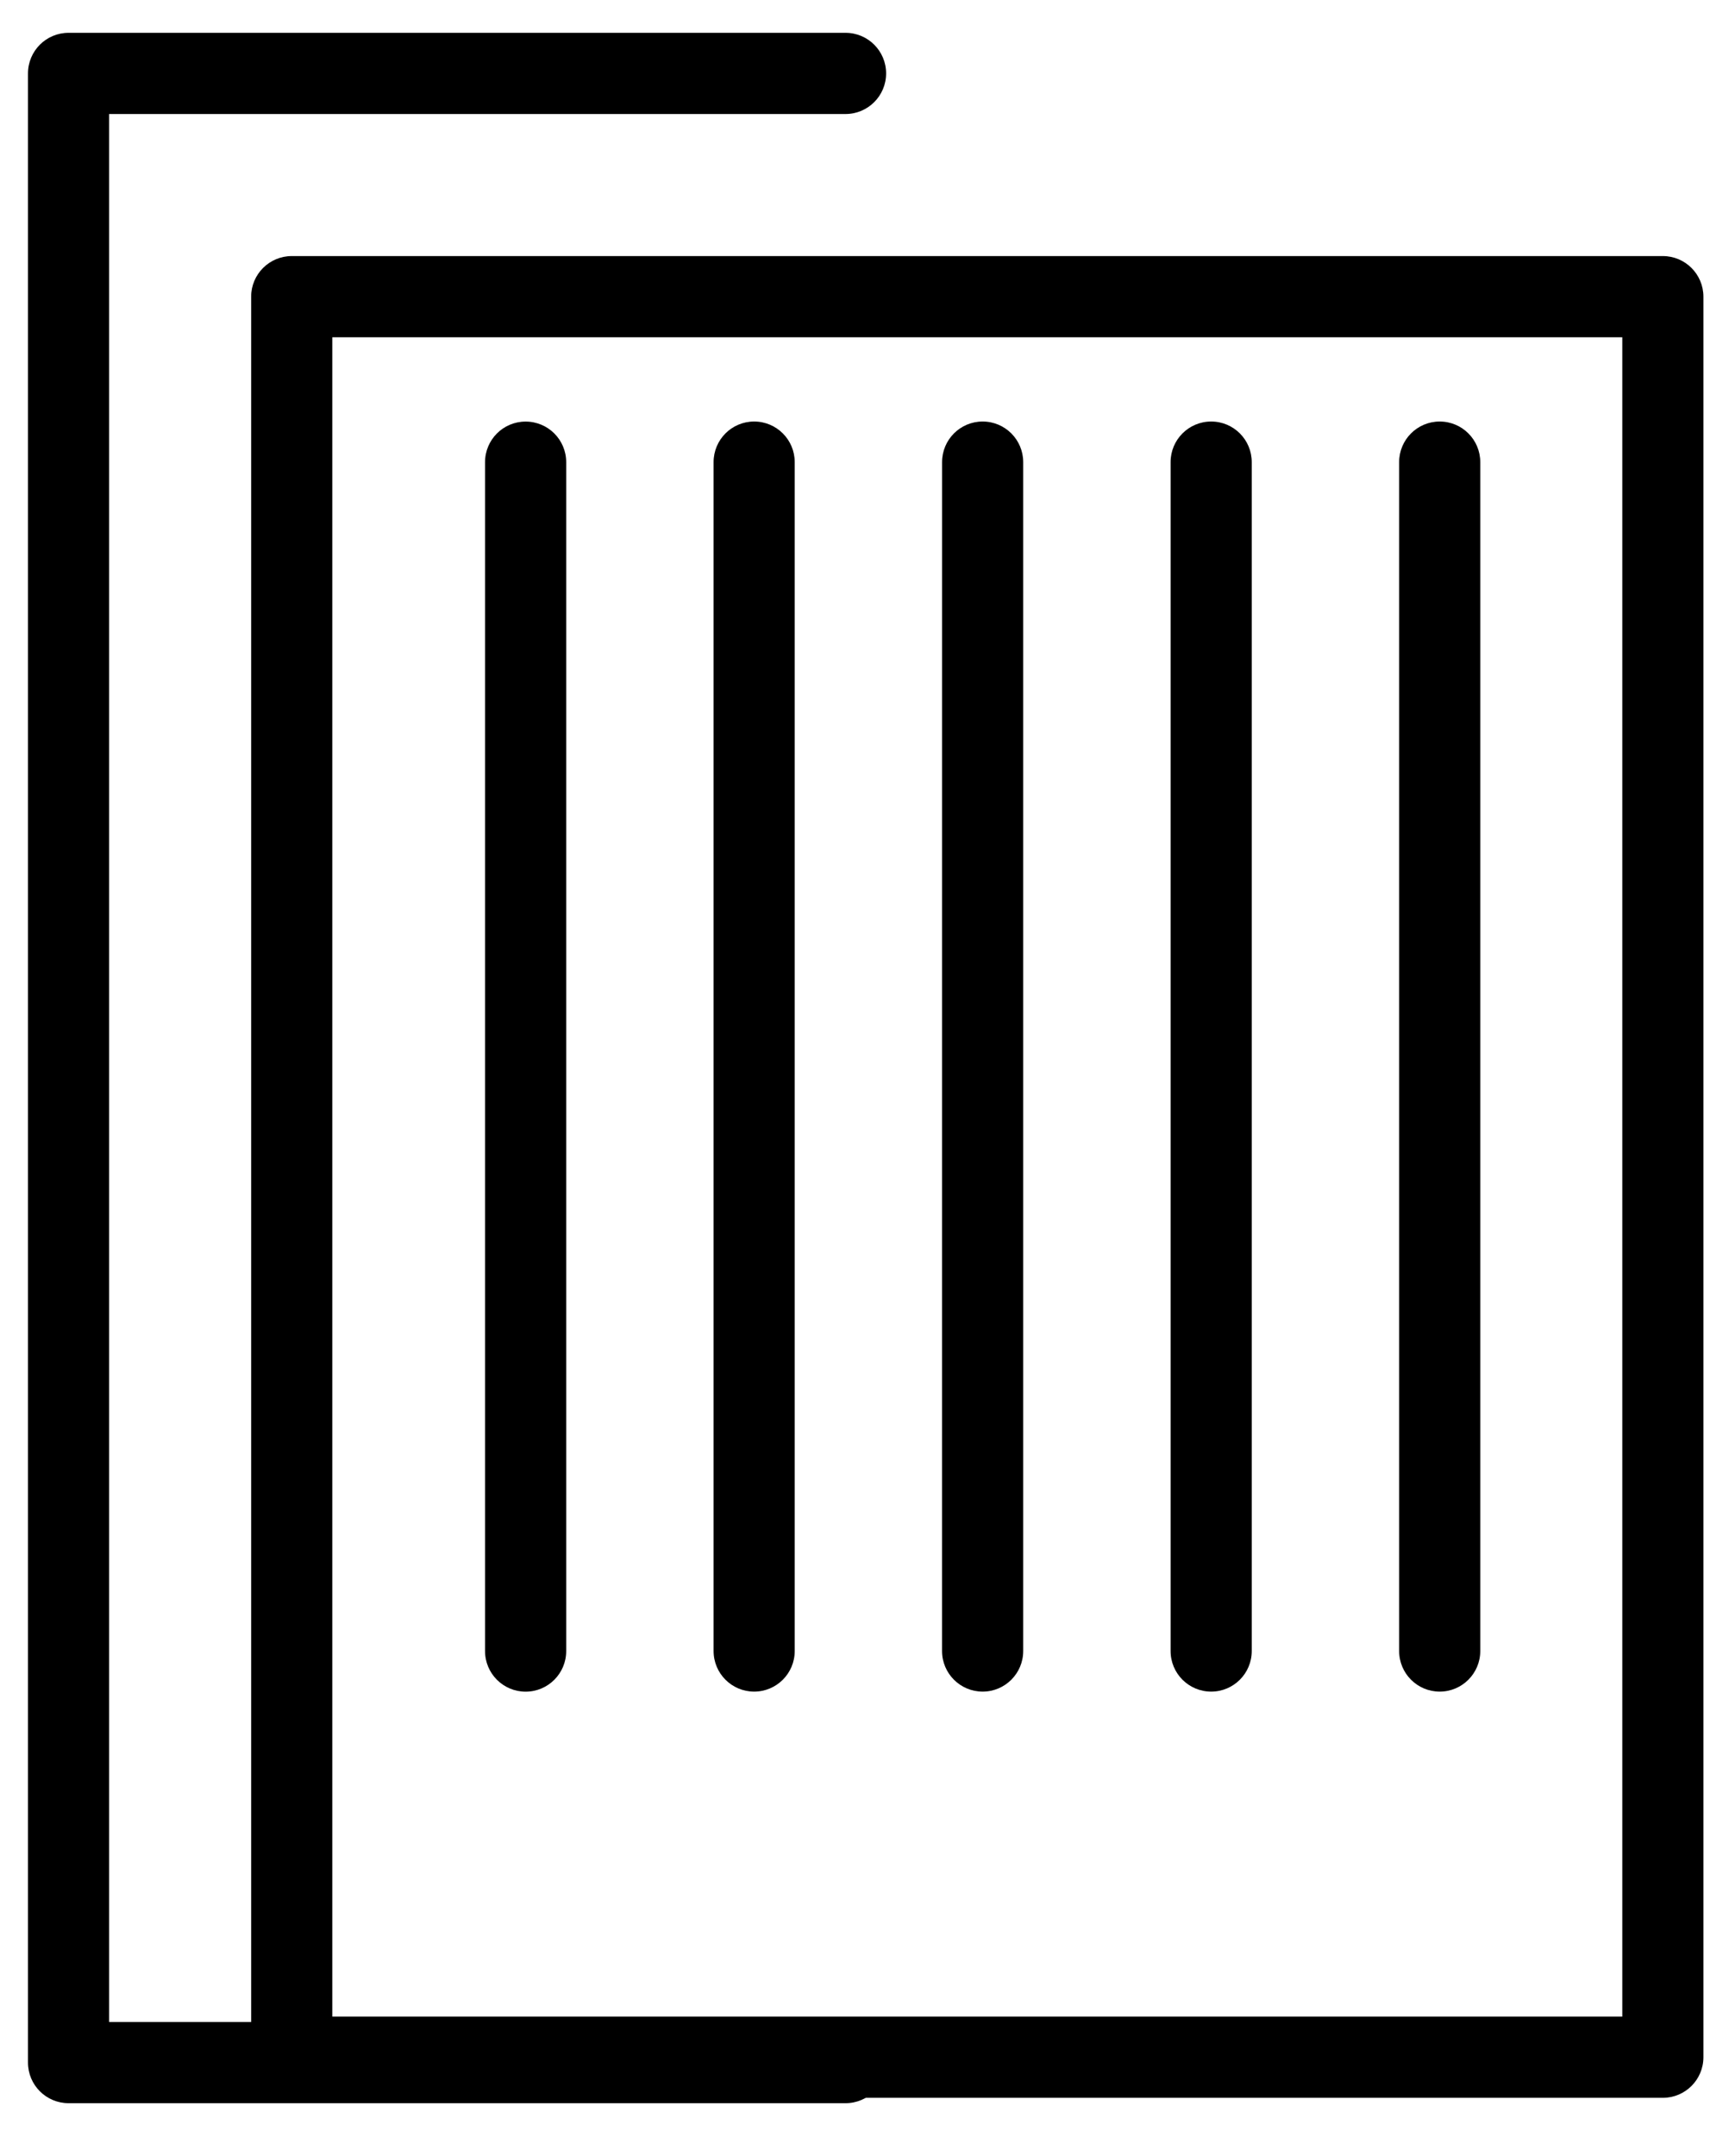 <svg width="62" height="77" viewBox="0 0 62 77" xmlns="http://www.w3.org/2000/svg">
	<g transform="translate(1,1)">
		<path
			d="M17.783 14.057C18.584 14.057 19.233 14.706 19.233 15.507L19.233 57.97C19.233 58.771 18.584 59.42 17.783 59.42C16.982 59.42 16.333 58.771 16.333 57.97L16.333 15.507C16.333 14.706 16.982 14.057 17.783 14.057Z"/>
		<path
			d="M25.949 14.055C26.75 14.055 27.399 14.704 27.399 15.505L27.399 57.968C27.399 58.769 26.75 59.418 25.949 59.418C25.149 59.418 24.5 58.769 24.5 57.968L24.5 15.505C24.5 14.704 25.149 14.055 25.949 14.055Z"/>
		<path
			d="M34.114 14.055C34.915 14.055 35.564 14.704 35.564 15.505L35.564 57.968C35.564 58.769 34.915 59.418 34.114 59.418C33.314 59.418 32.664 58.769 32.664 57.968L32.665 15.505C32.665 14.704 33.314 14.055 34.114 14.055Z"/>
		<path
			d="M42.281 14.055C43.082 14.055 43.731 14.704 43.731 15.505L43.731 57.968C43.731 58.769 43.082 59.418 42.281 59.418C41.48 59.418 40.831 58.769 40.831 57.968L40.831 15.505C40.831 14.704 41.48 14.055 42.281 14.055Z"/>
		<path
			d="M50.447 14.055C51.248 14.055 51.897 14.704 51.897 15.505L51.897 57.968C51.897 58.769 51.248 59.418 50.447 59.418C49.647 59.418 48.998 58.769 48.998 57.968L48.998 15.505C48.998 14.704 49.647 14.055 50.447 14.055Z"/>
		<path
			d="M0 1.622C0 0.821 0.649 0.172 1.45 0.172H29.215C30.016 0.172 30.665 0.821 30.665 1.622C30.665 2.423 30.016 3.072 29.215 3.072H2.9V71.218H29.215C30.016 71.218 30.665 71.867 30.665 72.668C30.665 73.468 30.016 74.118 29.215 74.118H1.45C0.649 74.118 0 73.468 0 72.668V1.622Z"/>
		<path
			d="M7.975 9.596C7.975 8.796 8.624 8.146 9.425 8.146H58.422C59.222 8.146 59.871 8.796 59.871 9.596V72.476C59.871 73.277 59.222 73.926 58.422 73.926H9.425C8.624 73.926 7.975 73.277 7.975 72.476V9.596ZM10.874 11.046V71.026H56.972V11.046H10.874Z"/>
	</g>
</svg>

